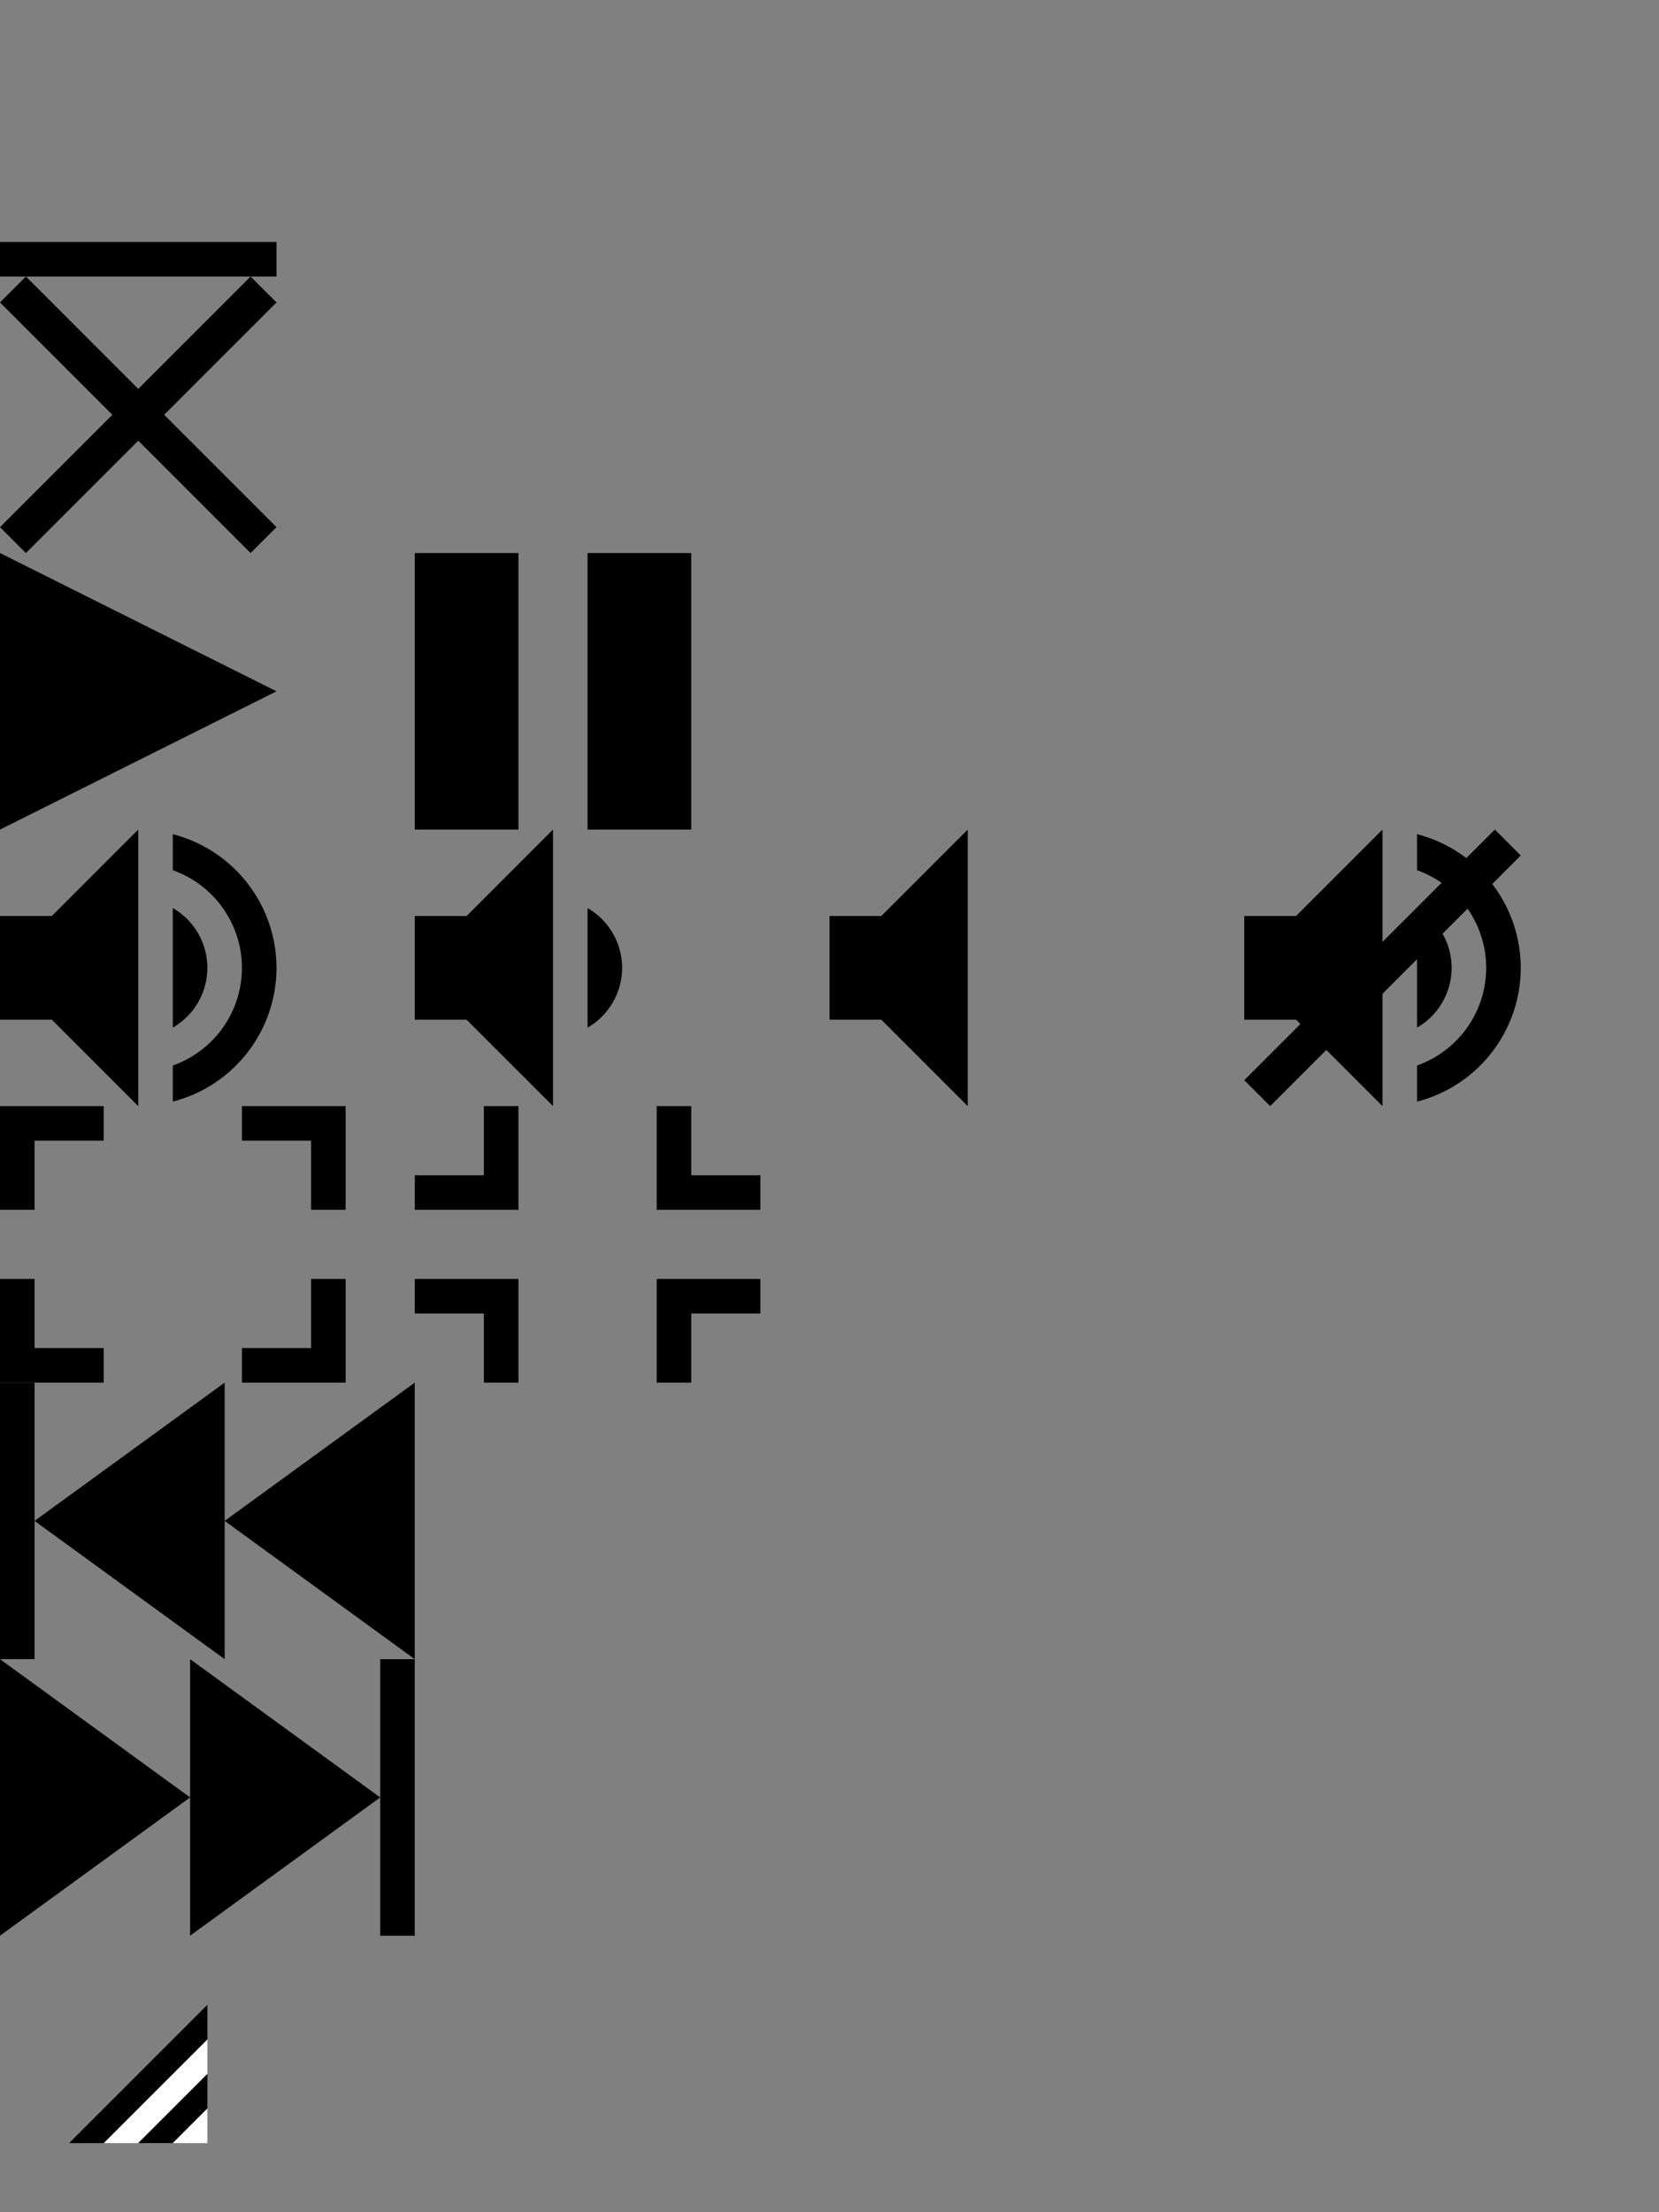 <?xml version="1.0" encoding="UTF-8" standalone="no"?>
<!-- Created with Inkscape (http://www.inkscape.org/) -->

<svg
   width="96"
   height="128"
   viewBox="0 0 96 128"
   version="1.1"
   id="svg8"
   inkscape:version="1.3.2 (091e20e, 2023-11-25, custom)"
   sodipodi:docname="viewer_button.svg"
   xmlns:inkscape="http://www.inkscape.org/namespaces/inkscape"
   xmlns:sodipodi="http://sodipodi.sourceforge.net/DTD/sodipodi-0.dtd"
   xmlns="http://www.w3.org/2000/svg"
   xmlns:svg="http://www.w3.org/2000/svg"
   xmlns:rdf="http://www.w3.org/1999/02/22-rdf-syntax-ns#"
   xmlns:cc="http://creativecommons.org/ns#"
   xmlns:dc="http://purl.org/dc/elements/1.1/">
  <rect x="0" y="0" width="96" height="128" fill="#808080" stroke="none"/>
  <defs
     id="defs2" />
  <sodipodi:namedview
     id="base"
     pagecolor="#808080"
     bordercolor="#000000"
     borderopacity="1"
     inkscape:pageopacity="0"
     inkscape:pageshadow="2"
     inkscape:zoom="1"
     inkscape:cx="97"
     inkscape:cy="-32"
     inkscape:document-units="px"
     inkscape:current-layer="layer1"
     showgrid="false"
     units="px"
     inkscape:window-width="1920"
     inkscape:window-height="1017"
     inkscape:window-x="-8"
     inkscape:window-y="-8"
     inkscape:window-maximized="1"
     inkscape:pagecheckerboard="true"
     inkscape:snap-bbox="true"
     inkscape:bbox-paths="true"
     inkscape:bbox-nodes="true"
     inkscape:snap-bbox-edge-midpoints="true"
     inkscape:snap-bbox-midpoints="true"
     inkscape:object-paths="true"
     inkscape:snap-intersection-paths="true"
     inkscape:snap-smooth-nodes="true"
     inkscape:snap-midpoints="true"
     inkscape:snap-object-midpoints="true"
     inkscape:snap-center="true"
     inkscape:snap-text-baseline="true"
     inkscape:snap-page="true"
     showguides="true"
     inkscape:guide-bbox="true"
     height="128px"
     inkscape:showpageshadow="2"
     inkscape:deskcolor="#808080">
    <inkscape:grid
       type="xygrid"
       id="grid3713"
       empspacing="4"
       originx="0"
       originy="0"
       spacingy="1"
       spacingx="1"
       units="px"
       visible="false" />
    <sodipodi:guide
       position="0,80"
       orientation="0,1"
       id="guide909"
       inkscape:locked="false" />
    <sodipodi:guide
       position="0,64"
       orientation="0,1"
       id="guide911"
       inkscape:locked="false" />
    <sodipodi:guide
       position="0,48"
       orientation="0,1"
       id="guide913"
       inkscape:locked="false" />
    <sodipodi:guide
       position="0,32"
       orientation="0,1"
       id="guide915"
       inkscape:locked="false" />
    <sodipodi:guide
       position="0,112"
       orientation="0,1"
       id="guide929"
       inkscape:locked="false" />
    <sodipodi:guide
       position="0,96"
       orientation="0,1"
       id="guide931"
       inkscape:locked="false" />
    <sodipodi:guide
       position="0,32"
       orientation="0,-1"
       id="guide88"
       inkscape:locked="false" />
    <sodipodi:guide
       position="0,128"
       orientation="0,-1"
       id="guide1"
       inkscape:locked="false" />
    <sodipodi:guide
       position="24,144"
       orientation="1,0"
       id="guide4"
       inkscape:locked="false" />
    <sodipodi:guide
       position="48,128"
       orientation="1,0"
       id="guide10"
       inkscape:locked="false" />
    <sodipodi:guide
       position="72,128"
       orientation="1,0"
       id="guide11"
       inkscape:locked="false" />
  </sodipodi:namedview>
  <g
     inkscape:label="Layer 1"
     inkscape:groupmode="layer"
     id="layer1"
     transform="translate(0,-1244)">
    <path
       style="fill:#000000;fill-opacity:1;stroke:none;stroke-width:1px;stroke-linecap:butt;stroke-linejoin:miter;stroke-opacity:1"
       d="m 0,1292 v -16 l 16,8 z"
       id="path1370"
       inkscape:connector-curvature="0" />
    <g
       id="g899"
       style="fill:#000000;fill-opacity:1">
      <path
         sodipodi:nodetypes="ccccccc"
         inkscape:connector-curvature="0"
         id="path1374"
         d="m 0,1297 v 6 h 3 l 5,5 v -16 l -5,5 z"
         style="fill:#000000;fill-opacity:1;stroke:none;stroke-width:1px;stroke-linecap:butt;stroke-linejoin:miter;stroke-opacity:1" />
      <path
         id="path1376"
         d="m 10,1292.266 v 2.086 a 6,6 0 0 1 4,5.648 6,6 0 0 1 -4,5.65 v 2.09 a 8,8 0 0 0 6,-7.74 8,8 0 0 0 -6,-7.734 z"
         style="opacity:1;fill:#000000;fill-opacity:1;stroke:none;stroke-width:2;stroke-linecap:butt;stroke-linejoin:miter;stroke-miterlimit:4;stroke-dasharray:none;stroke-dashoffset:0;stroke-opacity:1;paint-order:stroke fill markers"
         inkscape:connector-curvature="0" />
      <path
         id="path1384"
         d="m 10,1296.541 v 6.918 a 4,4 0 0 0 2,-3.459 4,4 0 0 0 -2,-3.459 z"
         style="opacity:1;fill:#000000;fill-opacity:1;stroke:none;stroke-width:2;stroke-linecap:butt;stroke-linejoin:miter;stroke-miterlimit:4;stroke-dasharray:none;stroke-dashoffset:0;stroke-opacity:1;paint-order:stroke fill markers"
         inkscape:connector-curvature="0" />
    </g>
    <g
       id="g905"
       style="fill:#000000;fill-opacity:1">
      <path
         sodipodi:nodetypes="ccccccc"
         inkscape:connector-curvature="0"
         id="rect1104"
         d="m 0,1318 v 6 h 6 v -2 H 2 v -4 z"
         style="opacity:1;fill:#000000;fill-opacity:1;stroke:none;stroke-width:0.144;stroke-linecap:round;stroke-linejoin:round;stroke-miterlimit:4;stroke-dasharray:none;stroke-opacity:1;paint-order:normal" />
      <path
         style="opacity:1;fill:#000000;fill-opacity:1;stroke:none;stroke-width:0.144;stroke-linecap:round;stroke-linejoin:round;stroke-miterlimit:4;stroke-dasharray:none;stroke-opacity:1;paint-order:normal"
         d="m 0,1314 v -6 h 6 v 2 H 2 v 4 z"
         id="path1109"
         inkscape:connector-curvature="0"
         sodipodi:nodetypes="ccccccc" />
      <path
         style="opacity:1;fill:#000000;fill-opacity:1;stroke:none;stroke-width:0.144;stroke-linecap:round;stroke-linejoin:round;stroke-miterlimit:4;stroke-dasharray:none;stroke-opacity:1;paint-order:normal"
         d="m 20,1318 v 6 h -6 v -2 h 4 v -4 z"
         id="path1115"
         inkscape:connector-curvature="0"
         sodipodi:nodetypes="ccccccc" />
      <path
         sodipodi:nodetypes="ccccccc"
         inkscape:connector-curvature="0"
         id="path1117"
         d="m 20,1314 v -6 h -6 v 2 h 4 v 4 z"
         style="opacity:1;fill:#000000;fill-opacity:1;stroke:none;stroke-width:0.144;stroke-linecap:round;stroke-linejoin:round;stroke-miterlimit:4;stroke-dasharray:none;stroke-opacity:1;paint-order:normal" />
    </g>
    <g
       id="g910"
       style="fill:#000000;fill-opacity:1">
      <path
         style="fill:#000000;fill-opacity:1;stroke:none;stroke-width:0.829px;stroke-linecap:butt;stroke-linejoin:miter;stroke-opacity:1"
         d="m 24,1340 v -16 l -11,8 z"
         id="path1133"
         inkscape:connector-curvature="0" />
      <path
         inkscape:connector-curvature="0"
         id="path1135"
         d="m 13,1340 v -16 l -11,8 z"
         style="fill:#000000;fill-opacity:1;stroke:none;stroke-width:0.829px;stroke-linecap:butt;stroke-linejoin:miter;stroke-opacity:1" />
      <rect
         transform="scale(-1,1)"
         style="opacity:1;fill:#000000;fill-opacity:1;stroke:none;stroke-width:0.5;stroke-linecap:round;stroke-linejoin:round;stroke-miterlimit:4;stroke-dasharray:none;stroke-opacity:1;paint-order:normal"
         id="rect1137"
         width="2"
         height="16"
         x="-2"
         y="1324" />
    </g>
    <g
       id="g915"
       style="fill:#000000;fill-opacity:1">
      <path
         inkscape:connector-curvature="0"
         id="path1402"
         d="m 0,1356 v -16 l 11,8 z"
         style="fill:#000000;fill-opacity:1;stroke:none;stroke-width:0.829px;stroke-linecap:butt;stroke-linejoin:miter;stroke-opacity:1" />
      <path
         style="fill:#000000;fill-opacity:1;stroke:none;stroke-width:0.829px;stroke-linecap:butt;stroke-linejoin:miter;stroke-opacity:1"
         d="m 11,1356 v -16 l 11,8 z"
         id="path1404"
         inkscape:connector-curvature="0" />
      <rect
         y="1340"
         x="22"
         height="16"
         width="2"
         id="rect1123"
         style="opacity:1;fill:#000000;fill-opacity:1;stroke:none;stroke-width:0.5;stroke-linecap:round;stroke-linejoin:round;stroke-miterlimit:4;stroke-dasharray:none;stroke-opacity:1;paint-order:normal" />
    </g>
    <rect
       style="opacity:1;fill:#000000;fill-opacity:1;stroke:none;stroke-width:2;stroke-linecap:butt;stroke-linejoin:miter;stroke-miterlimit:4;stroke-dasharray:none;stroke-dashoffset:0;stroke-opacity:0.5;paint-order:stroke fill markers"
       id="rect1358"
       width="16"
       height="2"
       x="0"
       y="1258" />
    <g
       transform="translate(-1552,-160)"
       id="g1182"
       style="fill:#000000;fill-opacity:1">
      <path
         style="fill:#000000;fill-opacity:1;stroke:none;stroke-width:1px;stroke-linecap:butt;stroke-linejoin:miter;stroke-opacity:1"
         d="m 1553.5,1420 -1.5,1.5 14.5,14.5 1.5,-1.5 z"
         id="path1352"
         inkscape:connector-curvature="0"
         sodipodi:nodetypes="ccccc" />
      <path
         sodipodi:nodetypes="ccccc"
         inkscape:connector-curvature="0"
         id="path1178"
         d="m 1566.5,1420 1.5,1.5 -14.5,14.5 -1.5,-1.5 z"
         style="fill:#000000;fill-opacity:1;stroke:none;stroke-width:1px;stroke-linecap:butt;stroke-linejoin:miter;stroke-opacity:1" />
    </g>
    <g
       id="g2183"
       style="opacity:1">
      <path
         style="opacity:1;fill:#ffffff;fill-opacity:1;stroke:none;stroke-width:1px;stroke-linecap:butt;stroke-linejoin:miter;stroke-opacity:1"
         d="m 12,1362 v 2 l -4,4 H 6 Z"
         id="path617"
         sodipodi:nodetypes="ccccc" />
      <path
         style="opacity:1;fill:#000000;fill-opacity:1;stroke:none;stroke-width:1px;stroke-linecap:butt;stroke-linejoin:miter;stroke-opacity:1"
         d="m 4,1368 8,-8 v 2 l -6,6 z"
         id="path123"
         sodipodi:nodetypes="ccccc" />
      <path
         style="opacity:1;fill:#000000;fill-opacity:1;stroke:none;stroke-width:1px;stroke-linecap:butt;stroke-linejoin:miter;stroke-opacity:1"
         d="m 8,1368 4,-4 v 2 l -2,2 z"
         id="path399" />
      <path
         style="opacity:1;fill:#ffffff;fill-opacity:1;stroke:none;stroke-width:1px;stroke-linecap:butt;stroke-linejoin:miter;stroke-opacity:1"
         d="m 12,1366 v 2 h -2 z"
         id="path1561"
         sodipodi:nodetypes="cccc" />
    </g>
    <rect
       style="opacity:1;fill:#000000;stroke-width:1;stroke-linecap:round;stroke-linejoin:round;stroke-dashoffset:56"
       id="rect2"
       width="6"
       height="16"
       x="24"
       y="1276" />
    <rect
       style="opacity:1;fill:#000000;stroke-width:1;stroke-linecap:round;stroke-linejoin:round;stroke-dashoffset:56"
       id="rect3"
       width="6"
       height="16"
       x="34"
       y="1276" />
    <g
       id="g7"
       style="fill:#000000;fill-opacity:1"
       transform="translate(24)">
      <path
         sodipodi:nodetypes="ccccccc"
         inkscape:connector-curvature="0"
         id="path4"
         d="m 6,1324 v -6 H 0 v 2 h 4 v 4 z"
         style="opacity:1;fill:#000000;fill-opacity:1;stroke:none;stroke-width:0.144;stroke-linecap:round;stroke-linejoin:round;stroke-miterlimit:4;stroke-dasharray:none;stroke-opacity:1;paint-order:normal" />
      <path
         style="opacity:1;fill:#000000;fill-opacity:1;stroke:none;stroke-width:0.144;stroke-linecap:round;stroke-linejoin:round;stroke-miterlimit:4;stroke-dasharray:none;stroke-opacity:1;paint-order:normal"
         d="m 6,1308 v 6 H 0 v -2 h 4 v -4 z"
         id="path5"
         inkscape:connector-curvature="0"
         sodipodi:nodetypes="ccccccc" />
      <path
         style="opacity:1;fill:#000000;fill-opacity:1;stroke:none;stroke-width:0.144;stroke-linecap:round;stroke-linejoin:round;stroke-miterlimit:4;stroke-dasharray:none;stroke-opacity:1;paint-order:normal"
         d="m 14,1324 v -6 h 6 v 2 h -4 v 4 z"
         id="path6"
         inkscape:connector-curvature="0"
         sodipodi:nodetypes="ccccccc" />
      <path
         sodipodi:nodetypes="ccccccc"
         inkscape:connector-curvature="0"
         id="path7"
         d="m 14,1308 v 6 h 6 v -2 h -4 v -4 z"
         style="opacity:1;fill:#000000;fill-opacity:1;stroke:none;stroke-width:0.144;stroke-linecap:round;stroke-linejoin:round;stroke-miterlimit:4;stroke-dasharray:none;stroke-opacity:1;paint-order:normal" />
    </g>
    <g
       id="g3"
       style="fill:#000000;fill-opacity:1"
       transform="translate(24)">
      <path
         sodipodi:nodetypes="ccccccc"
         inkscape:connector-curvature="0"
         id="path1"
         d="m 0,1297 v 6 h 3 l 5,5 v -16 l -5,5 z"
         style="fill:#000000;fill-opacity:1;stroke:none;stroke-width:1px;stroke-linecap:butt;stroke-linejoin:miter;stroke-opacity:1" />
      <path
         id="path3"
         d="m 10,1296.541 v 6.918 a 4,4 0 0 0 2,-3.459 4,4 0 0 0 -2,-3.459 z"
         style="opacity:1;fill:#000000;fill-opacity:1;stroke:none;stroke-width:2;stroke-linecap:butt;stroke-linejoin:miter;stroke-miterlimit:4;stroke-dasharray:none;stroke-dashoffset:0;stroke-opacity:1;paint-order:stroke fill markers"
         inkscape:connector-curvature="0" />
    </g>
    <g
       id="g27"
       transform="translate(-24)">
      <path
         sodipodi:nodetypes="ccccccc"
         inkscape:connector-curvature="0"
         id="path16"
         d="m 96,1297 v 6 h 3 l 5,5 v -16 l -5,5 z"
         style="fill:#000000;fill-opacity:1;stroke:none;stroke-width:1px;stroke-linecap:butt;stroke-linejoin:miter;stroke-opacity:1" />
      <path
         id="path17"
         d="m 106,1292.266 v 2.086 a 6,6 0 0 1 4,5.648 6,6 0 0 1 -4,5.65 v 2.09 a 8,8 0 0 0 6,-7.74 8,8 0 0 0 -6,-7.734 z"
         style="fill:#000000;fill-opacity:1;stroke:none;stroke-width:2;stroke-linecap:butt;stroke-linejoin:miter;stroke-miterlimit:4;stroke-dasharray:none;stroke-dashoffset:0;stroke-opacity:1;paint-order:stroke fill markers"
         inkscape:connector-curvature="0" />
      <path
         id="path18"
         d="m 106,1296.541 v 6.918 a 4,4 0 0 0 2,-3.459 4,4 0 0 0 -2,-3.459 z"
         style="fill:#000000;fill-opacity:1;stroke:none;stroke-width:2;stroke-linecap:butt;stroke-linejoin:miter;stroke-miterlimit:4;stroke-dasharray:none;stroke-dashoffset:0;stroke-opacity:1;paint-order:stroke fill markers"
         inkscape:connector-curvature="0" />
      <path
         style="fill:#000000;fill-opacity:1;stroke:none;stroke-width:1px;stroke-linecap:butt;stroke-linejoin:miter;stroke-opacity:1"
         d="m 110.5,1292 1.5,1.5 -14.5,14.5 -1.5,-1.5 z"
         id="path1352-7"
         inkscape:connector-curvature="0"
         sodipodi:nodetypes="ccccc" />
    </g>
    <path
       sodipodi:nodetypes="ccccccc"
       inkscape:connector-curvature="0"
       id="path26"
       d="m 48,1297 v 6 h 3 l 5,5 v -16 l -5,5 z"
       style="fill:#000000;fill-opacity:1;stroke:none;stroke-width:1px;stroke-linecap:butt;stroke-linejoin:miter;stroke-opacity:1" />
  </g>
</svg>
